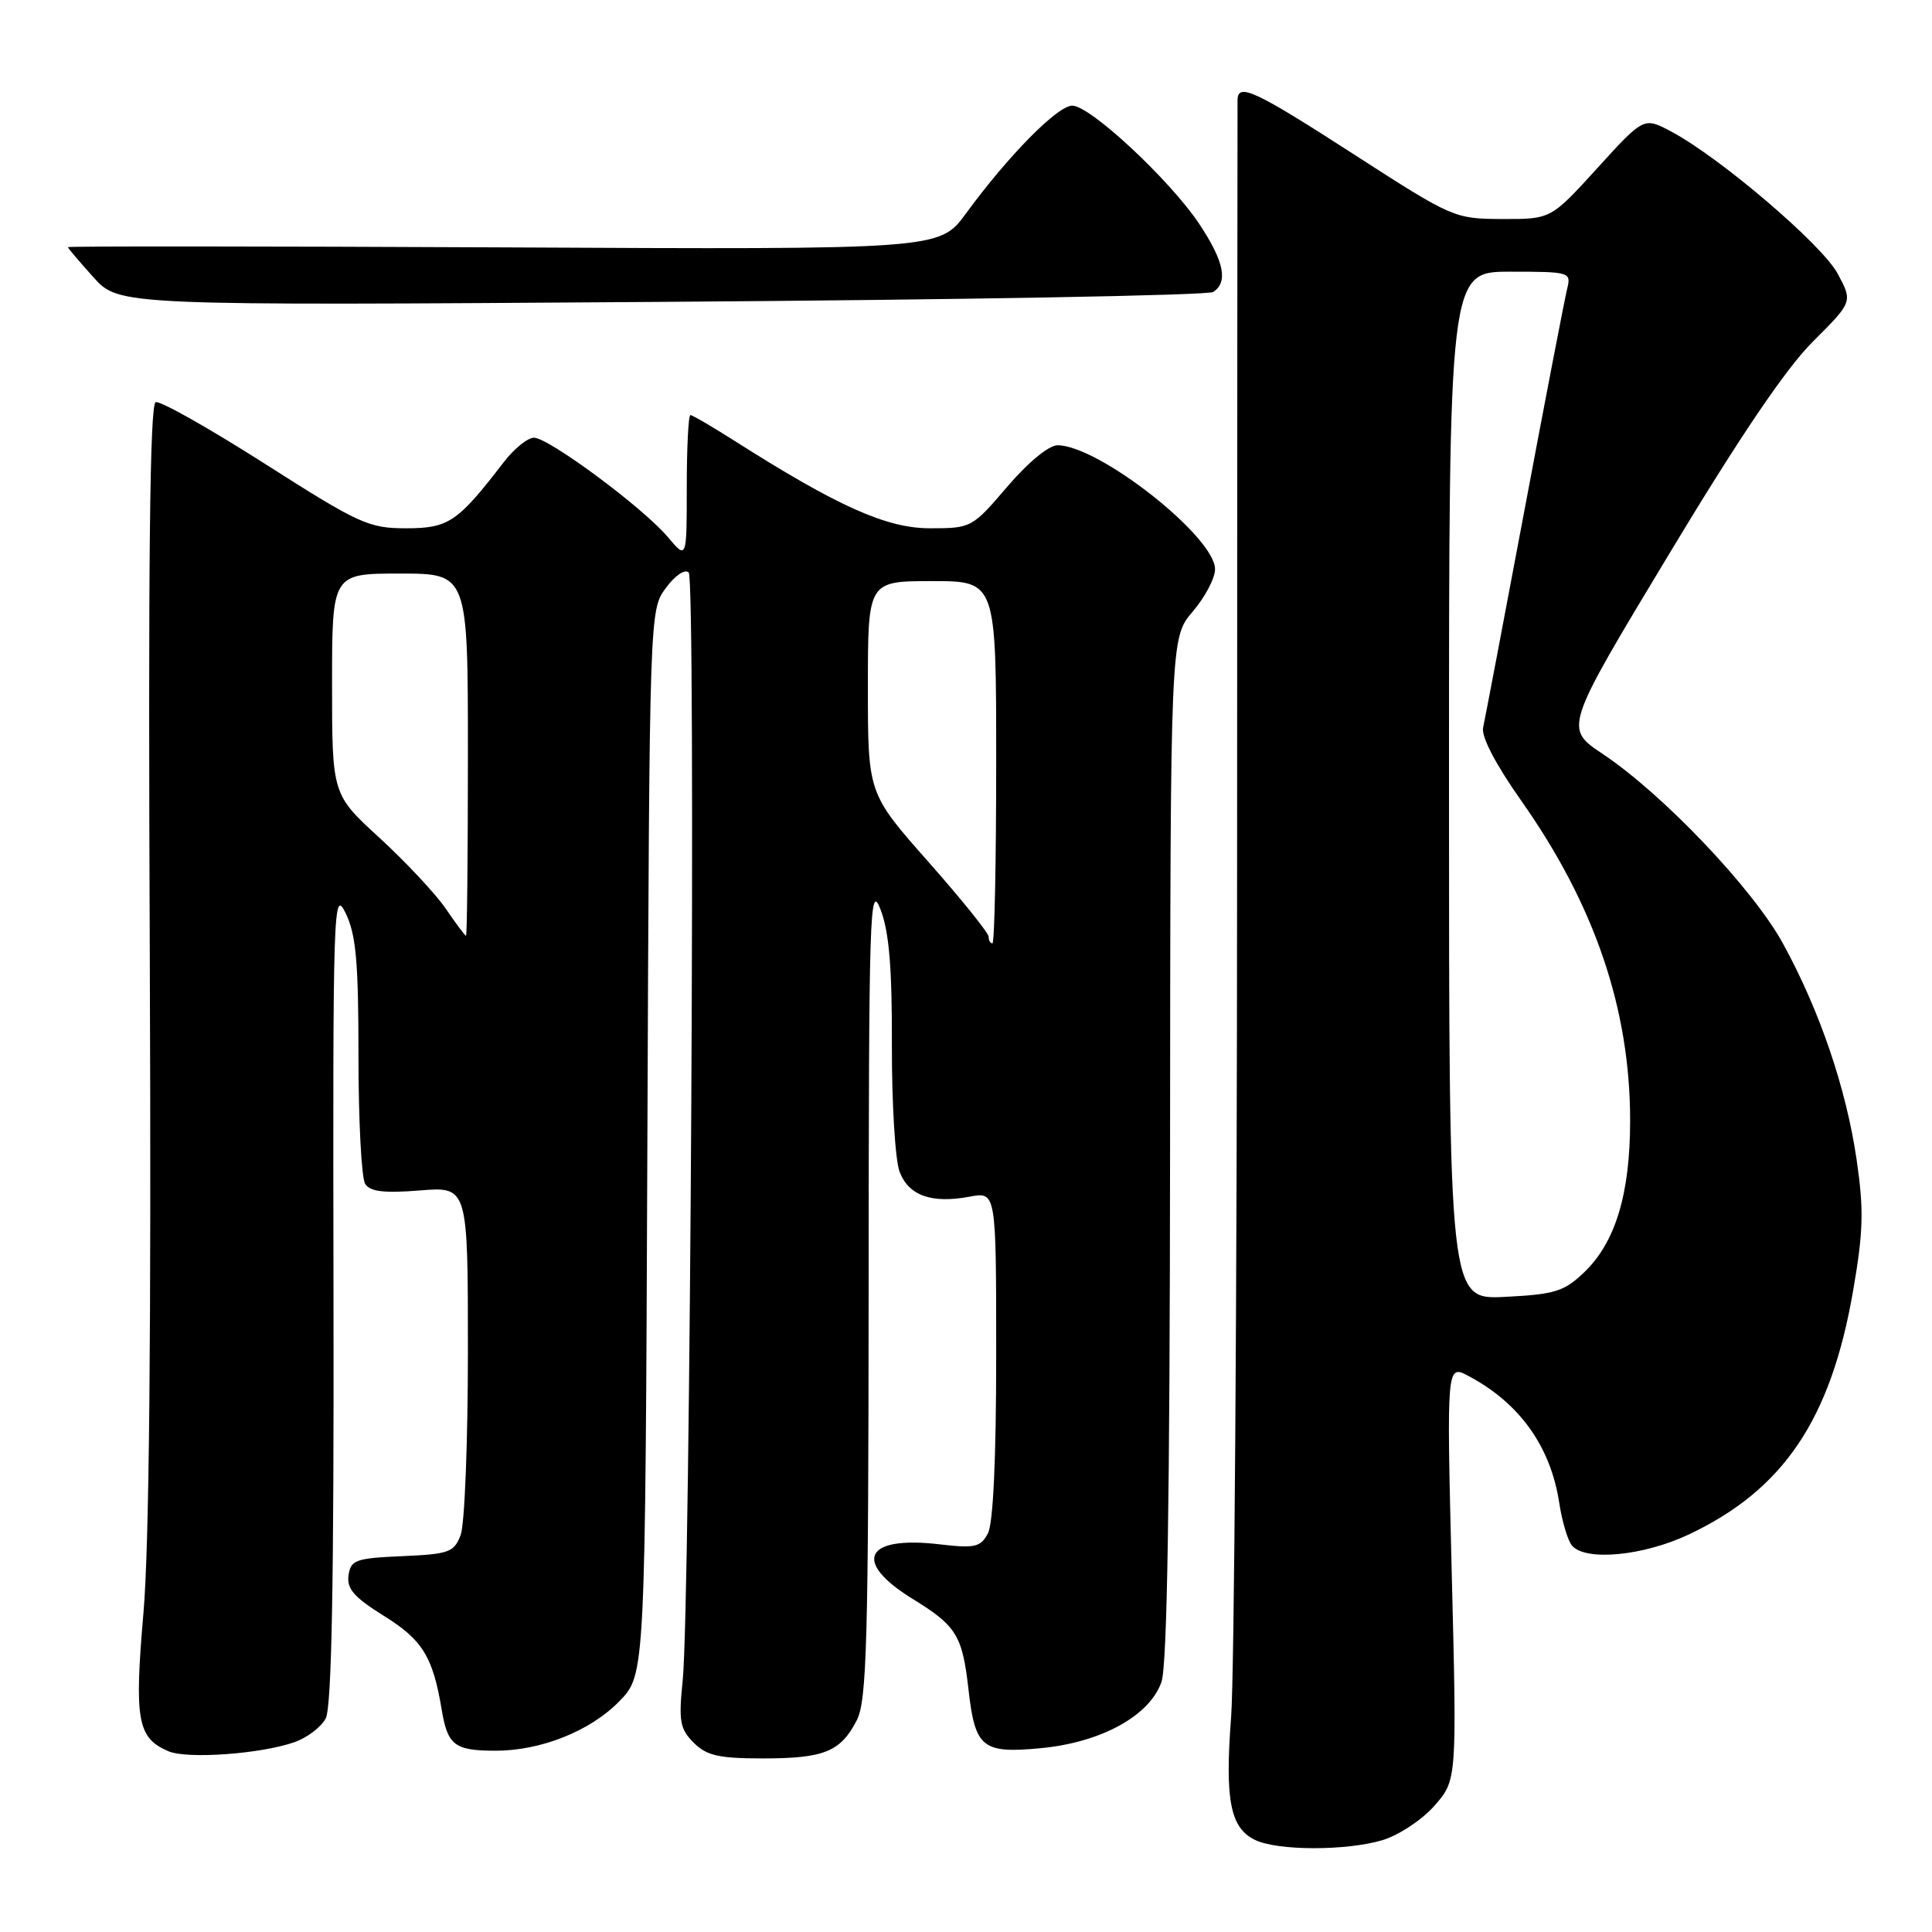 <?xml version="1.0" encoding="UTF-8" standalone="no"?>
<!DOCTYPE svg PUBLIC "-//W3C//DTD SVG 1.1//EN" "http://www.w3.org/Graphics/SVG/1.1/DTD/svg11.dtd" >
<svg xmlns="http://www.w3.org/2000/svg" xmlns:xlink="http://www.w3.org/1999/xlink" version="1.1" viewBox="0 0 256 256">
 <g >
 <path fill="currentColor"
d=" M 183.18 243.83 C 185.34 243.18 188.43 241.14 190.07 239.27 C 193.05 235.88 193.05 235.88 192.36 208.33 C 191.68 180.78 191.68 180.78 194.59 182.33 C 201.35 185.91 205.47 191.67 206.61 199.15 C 206.97 201.54 207.72 204.06 208.26 204.75 C 209.97 206.91 217.71 206.20 223.81 203.31 C 236.34 197.38 242.61 188.07 245.55 171.01 C 246.91 163.16 246.98 160.30 246.01 153.65 C 244.62 144.17 241.12 133.90 236.24 125.00 C 232.26 117.75 220.37 105.25 212.38 99.91 C 207.25 96.49 207.25 96.49 221.11 73.50 C 230.54 57.84 236.64 48.82 240.23 45.25 C 245.50 39.99 245.50 39.99 243.50 36.26 C 241.44 32.42 227.91 20.86 221.44 17.43 C 217.82 15.50 217.82 15.50 211.66 22.27 C 205.50 29.04 205.50 29.04 199.08 29.02 C 192.73 29.00 192.50 28.90 179.47 20.50 C 166.25 11.97 164.02 10.93 163.98 13.25 C 163.96 13.94 163.94 60.17 163.92 116.00 C 163.91 171.83 163.55 222.00 163.13 227.50 C 162.29 238.53 163.01 242.21 166.30 243.80 C 169.29 245.25 178.40 245.26 183.18 243.83 Z  M 39.01 230.85 C 40.68 230.27 42.55 228.85 43.16 227.70 C 43.95 226.22 44.26 209.72 44.19 171.55 C 44.10 119.97 44.17 117.66 45.80 121.00 C 47.18 123.84 47.50 127.43 47.50 140.00 C 47.50 148.53 47.90 156.12 48.39 156.88 C 49.05 157.90 50.89 158.12 55.64 157.74 C 62.00 157.23 62.00 157.23 62.00 179.05 C 62.00 191.05 61.57 202.00 61.04 203.39 C 60.17 205.69 59.51 205.93 53.29 206.20 C 47.12 206.47 46.47 206.70 46.18 208.75 C 45.93 210.52 46.93 211.66 50.85 214.10 C 55.98 217.29 57.35 219.50 58.52 226.50 C 59.31 231.26 60.22 231.96 65.57 231.98 C 71.62 232.01 78.25 229.37 82.09 225.40 C 85.50 221.89 85.50 221.89 85.78 151.36 C 86.06 80.86 86.07 80.83 88.23 77.91 C 89.46 76.24 90.76 75.36 91.26 75.86 C 92.22 76.82 91.48 212.63 90.46 222.67 C 89.91 228.07 90.09 229.09 91.92 230.92 C 93.63 232.63 95.24 233.00 101.07 233.00 C 109.19 233.00 111.37 232.12 113.52 227.96 C 114.86 225.38 115.07 217.63 115.10 170.74 C 115.12 120.71 115.24 116.81 116.67 120.50 C 117.81 123.45 118.21 128.18 118.18 138.50 C 118.16 146.20 118.62 153.74 119.20 155.26 C 120.41 158.44 123.44 159.51 128.51 158.56 C 132.00 157.91 132.00 157.91 132.00 179.52 C 132.00 193.35 131.60 201.87 130.90 203.19 C 129.92 205.01 129.18 205.18 124.48 204.63 C 114.57 203.46 112.89 206.91 120.94 211.87 C 126.74 215.43 127.52 216.71 128.33 223.86 C 129.20 231.59 130.15 232.37 137.84 231.65 C 145.88 230.90 152.33 227.37 153.90 222.87 C 154.66 220.68 155.01 198.75 155.04 152.10 C 155.08 84.50 155.08 84.50 158.04 81.04 C 159.67 79.13 161.00 76.61 161.00 75.43 C 161.00 71.13 145.59 59.00 140.12 59.00 C 138.97 59.00 136.19 61.30 133.46 64.50 C 128.81 69.94 128.70 70.00 123.21 70.00 C 117.46 70.00 110.95 67.08 97.23 58.35 C 94.33 56.51 91.74 55.00 91.48 55.00 C 91.22 55.00 91.00 59.31 91.00 64.58 C 91.00 74.15 91.00 74.15 88.48 71.15 C 85.22 67.28 72.71 58.00 70.75 58.00 C 69.92 58.00 68.11 59.46 66.74 61.25 C 60.63 69.20 59.44 70.00 53.80 70.00 C 48.86 70.00 47.59 69.42 35.11 61.46 C 27.75 56.77 21.24 53.09 20.63 53.29 C 19.85 53.55 19.62 74.46 19.85 127.08 C 20.05 176.35 19.78 204.84 19.01 213.69 C 17.78 227.94 18.20 230.29 22.32 232.05 C 24.81 233.11 34.51 232.42 39.01 230.85 Z  M 160.75 38.69 C 162.76 37.39 162.21 34.66 158.94 29.72 C 155.08 23.90 144.47 14.00 142.08 14.00 C 140.13 14.00 133.62 20.60 128.00 28.28 C 124.50 33.07 124.50 33.07 66.75 32.78 C 34.99 32.63 9.00 32.61 9.00 32.75 C 9.00 32.88 10.53 34.68 12.39 36.75 C 15.78 40.50 15.78 40.50 87.64 40.00 C 127.16 39.73 160.06 39.14 160.75 38.69 Z  M 192.00 104.11 C 192.00 36.00 192.00 36.00 200.11 36.00 C 208.02 36.00 208.20 36.06 207.66 38.25 C 207.35 39.49 204.81 52.65 202.02 67.50 C 199.23 82.35 196.75 95.36 196.52 96.42 C 196.26 97.61 198.18 101.29 201.58 106.11 C 211.31 119.92 216.00 133.70 216.00 148.48 C 216.00 158.21 214.06 164.61 209.91 168.59 C 207.25 171.13 206.03 171.51 199.45 171.84 C 192.00 172.22 192.00 172.22 192.00 104.11 Z  M 131.00 124.12 C 131.00 123.63 127.40 119.16 123.00 114.18 C 115.00 105.13 115.00 105.13 115.00 91.06 C 115.00 77.00 115.00 77.00 123.50 77.00 C 132.00 77.00 132.00 77.00 132.00 101.00 C 132.00 114.20 131.78 125.00 131.50 125.00 C 131.22 125.00 131.00 124.60 131.00 124.12 Z  M 59.07 120.41 C 57.73 118.45 53.79 114.24 50.32 111.05 C 44.00 105.27 44.00 105.27 44.00 90.63 C 44.00 76.00 44.00 76.00 53.00 76.00 C 62.00 76.00 62.00 76.00 62.00 100.00 C 62.00 113.20 61.89 124.00 61.75 123.99 C 61.61 123.99 60.41 122.38 59.07 120.41 Z "/>
</g>
</svg>